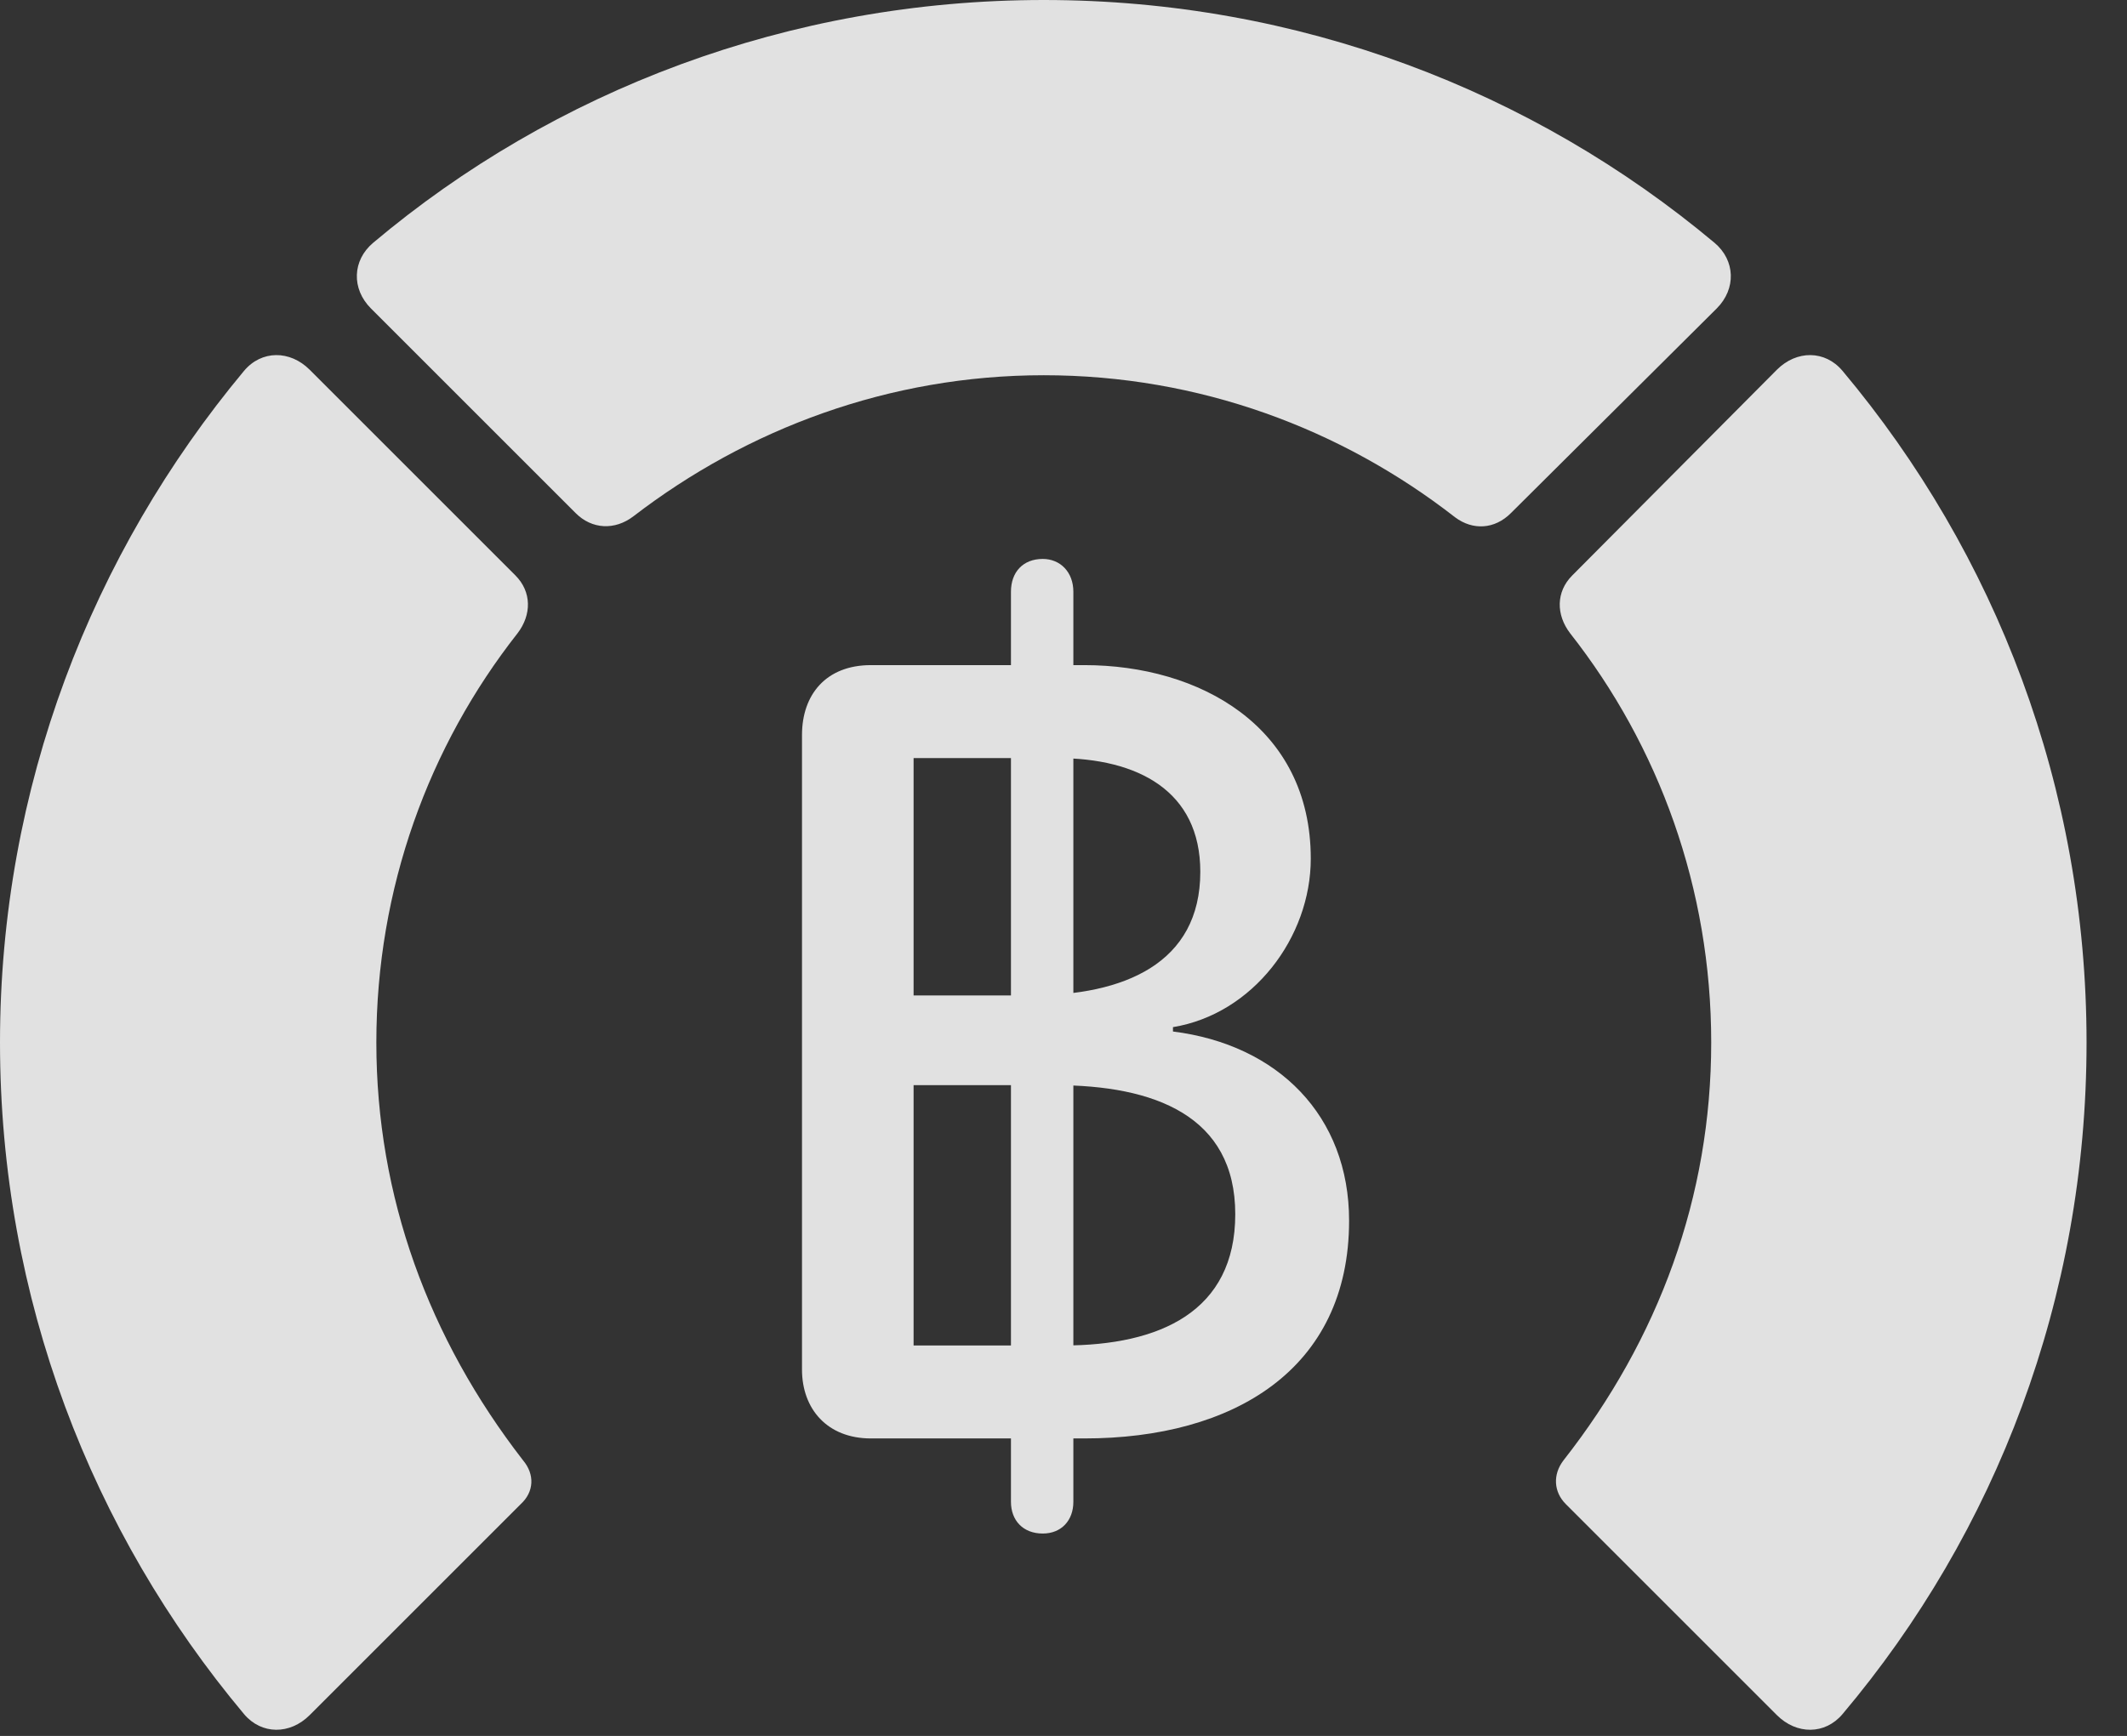 <?xml version="1.0" encoding="UTF-8"?>
<!--Generator: Apple Native CoreSVG 326-->
<!DOCTYPE svg
PUBLIC "-//W3C//DTD SVG 1.1//EN"
       "http://www.w3.org/Graphics/SVG/1.1/DTD/svg11.dtd">
<svg version="1.1" xmlns="http://www.w3.org/2000/svg" xmlns:xlink="http://www.w3.org/1999/xlink" viewBox="0 0 18.984 15.498">
 <rect x="0" y="0" width="18.984" height="15.498" fill="#333333" stroke="none"/>
 <g>
  <rect height="15.498" opacity="0" width="18.984" x="0" y="0"/>
  <path d="M18.623 9.307C18.623 7.031 17.812 4.941 16.445 3.311C16.289 3.125 16.035 3.125 15.859 3.301L14.033 5.137C13.887 5.283 13.887 5.488 14.014 5.654C14.805 6.66 15.273 7.93 15.273 9.307C15.273 10.684 14.805 11.953 13.955 13.037C13.857 13.164 13.867 13.32 13.975 13.428L15.859 15.312C16.035 15.488 16.289 15.488 16.445 15.303C17.812 13.682 18.623 11.592 18.623 9.307Z" fill="white" fill-opacity="0.85"/>
  <path d="M9.316 3.35C10.703 3.35 11.973 3.828 12.988 4.619C13.145 4.736 13.34 4.727 13.486 4.58L15.322 2.754C15.498 2.578 15.488 2.324 15.303 2.168C13.682 0.811 11.592 0 9.316 0C7.041 0 4.941 0.811 3.33 2.168C3.145 2.324 3.135 2.578 3.311 2.754L5.137 4.58C5.283 4.727 5.488 4.736 5.654 4.609C6.67 3.828 7.939 3.35 9.316 3.35Z" fill="white" fill-opacity="0.85"/>
  <path d="M0 9.307C0 11.592 0.82 13.682 2.178 15.303C2.334 15.488 2.588 15.488 2.764 15.312L4.648 13.428C4.766 13.32 4.775 13.164 4.668 13.037C3.828 11.953 3.359 10.684 3.359 9.307C3.359 7.93 3.828 6.66 4.619 5.654C4.746 5.488 4.746 5.283 4.6 5.137L2.764 3.301C2.588 3.125 2.334 3.125 2.178 3.311C0.82 4.941 0 7.031 0 9.307Z" fill="white" fill-opacity="0.85"/>
  <path d="M7.773 12.842L9.678 12.842C11.006 12.842 12.041 12.227 12.041 10.898C12.041 9.961 11.406 9.326 10.469 9.209L10.469 9.17C11.182 9.053 11.699 8.369 11.699 7.666C11.699 6.484 10.703 5.938 9.678 5.938L7.773 5.938C7.373 5.938 7.158 6.201 7.158 6.562L7.158 12.227C7.158 12.578 7.383 12.842 7.773 12.842ZM8.154 8.887L8.154 6.768L9.434 6.768C10.156 6.768 10.713 7.061 10.713 7.783C10.713 8.604 10.029 8.887 9.199 8.887ZM8.154 12.012L8.154 9.688L9.414 9.688C10.303 9.688 11.025 9.961 11.025 10.84C11.025 11.709 10.352 12.012 9.492 12.012ZM9.307 13.691C9.473 13.691 9.58 13.574 9.58 13.408L9.58 5.283C9.58 5.107 9.463 4.99 9.307 4.99C9.131 4.99 9.023 5.107 9.023 5.283L9.023 13.408C9.023 13.574 9.131 13.691 9.307 13.691Z" fill="white" fill-opacity="0.85"/>
 </g>
</svg>
